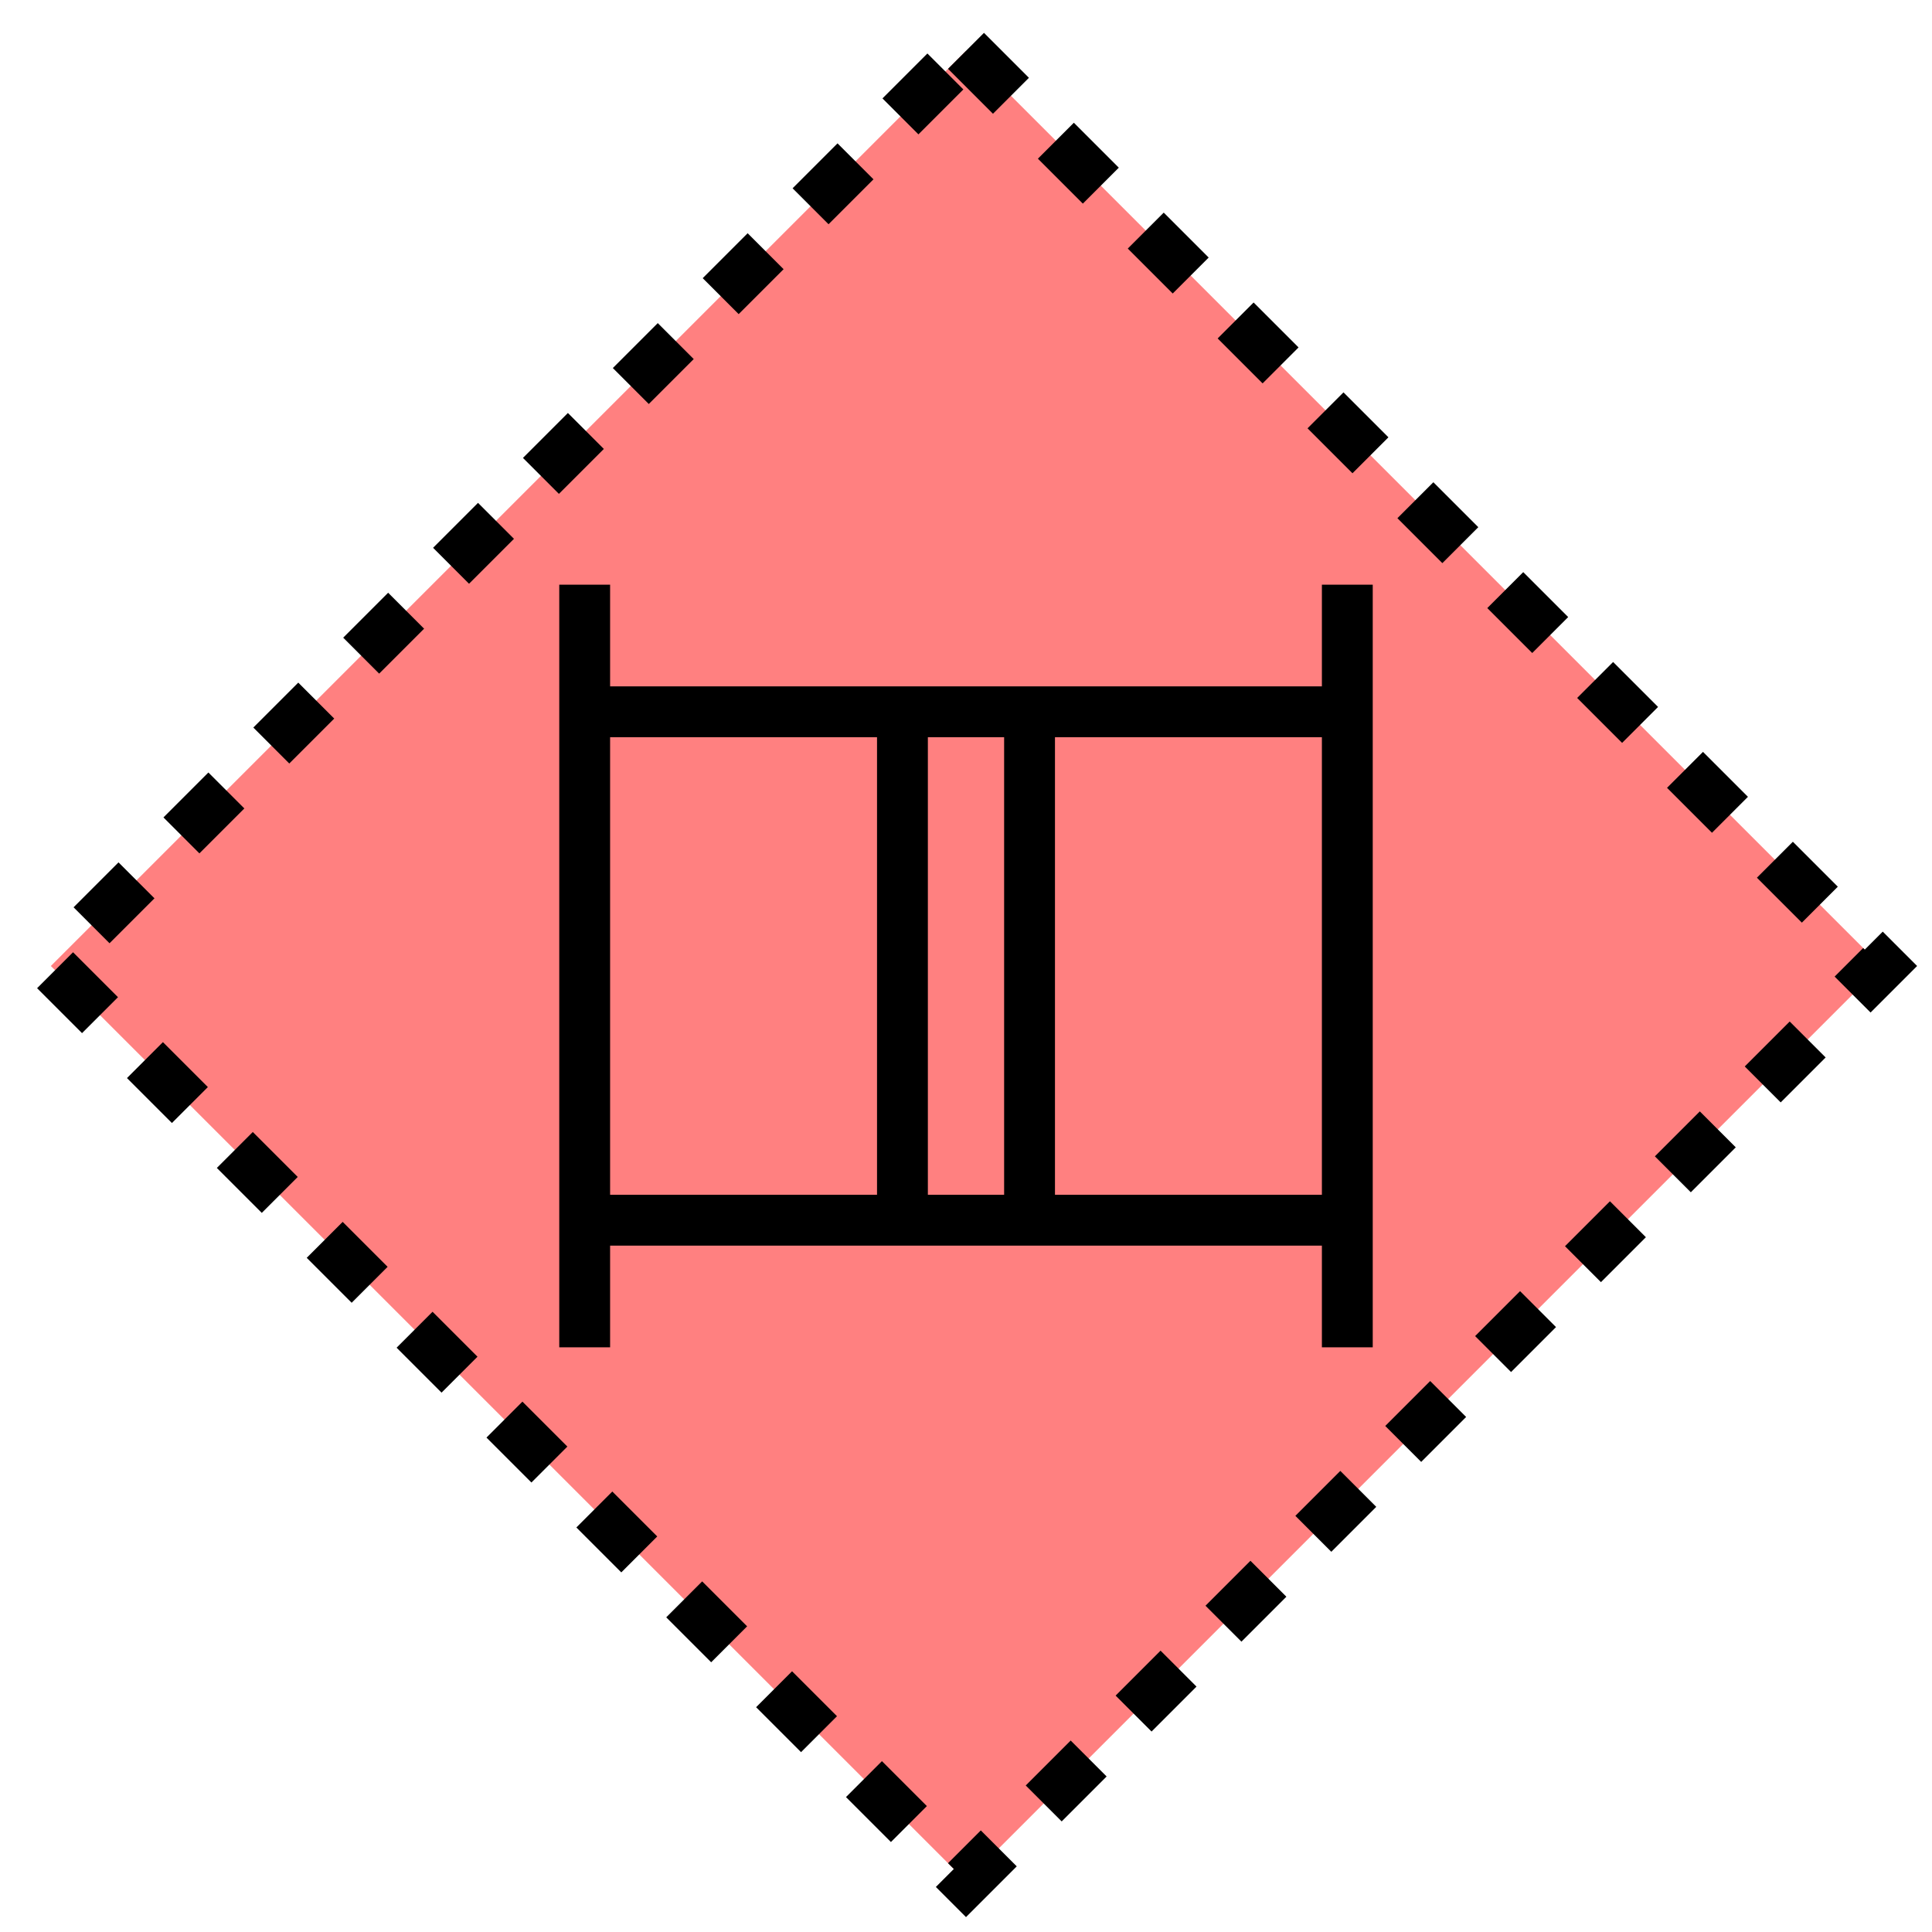 <svg xmlns="http://www.w3.org/2000/svg" version="1.2" baseProfile="tiny" width="389.12" height="389.12" viewBox="24 24 152 152"><path d="M100,28 L172,100 100,172 28,100 100,28 Z" stroke-width="4" stroke="black" fill="rgb(255,128,128)" fill-opacity="1"  stroke-dasharray="5,5"></path><path d="m 70,80 60,0 m -60,40 60,0 m -60,-50 0,60 0,0 m 60,-60 0,60" stroke-width="4" stroke="black" fill="none" ></path><path d="m 105,80 0,40 m -10,-40 0,40" stroke-width="4" stroke="black" fill="none" ></path></svg>